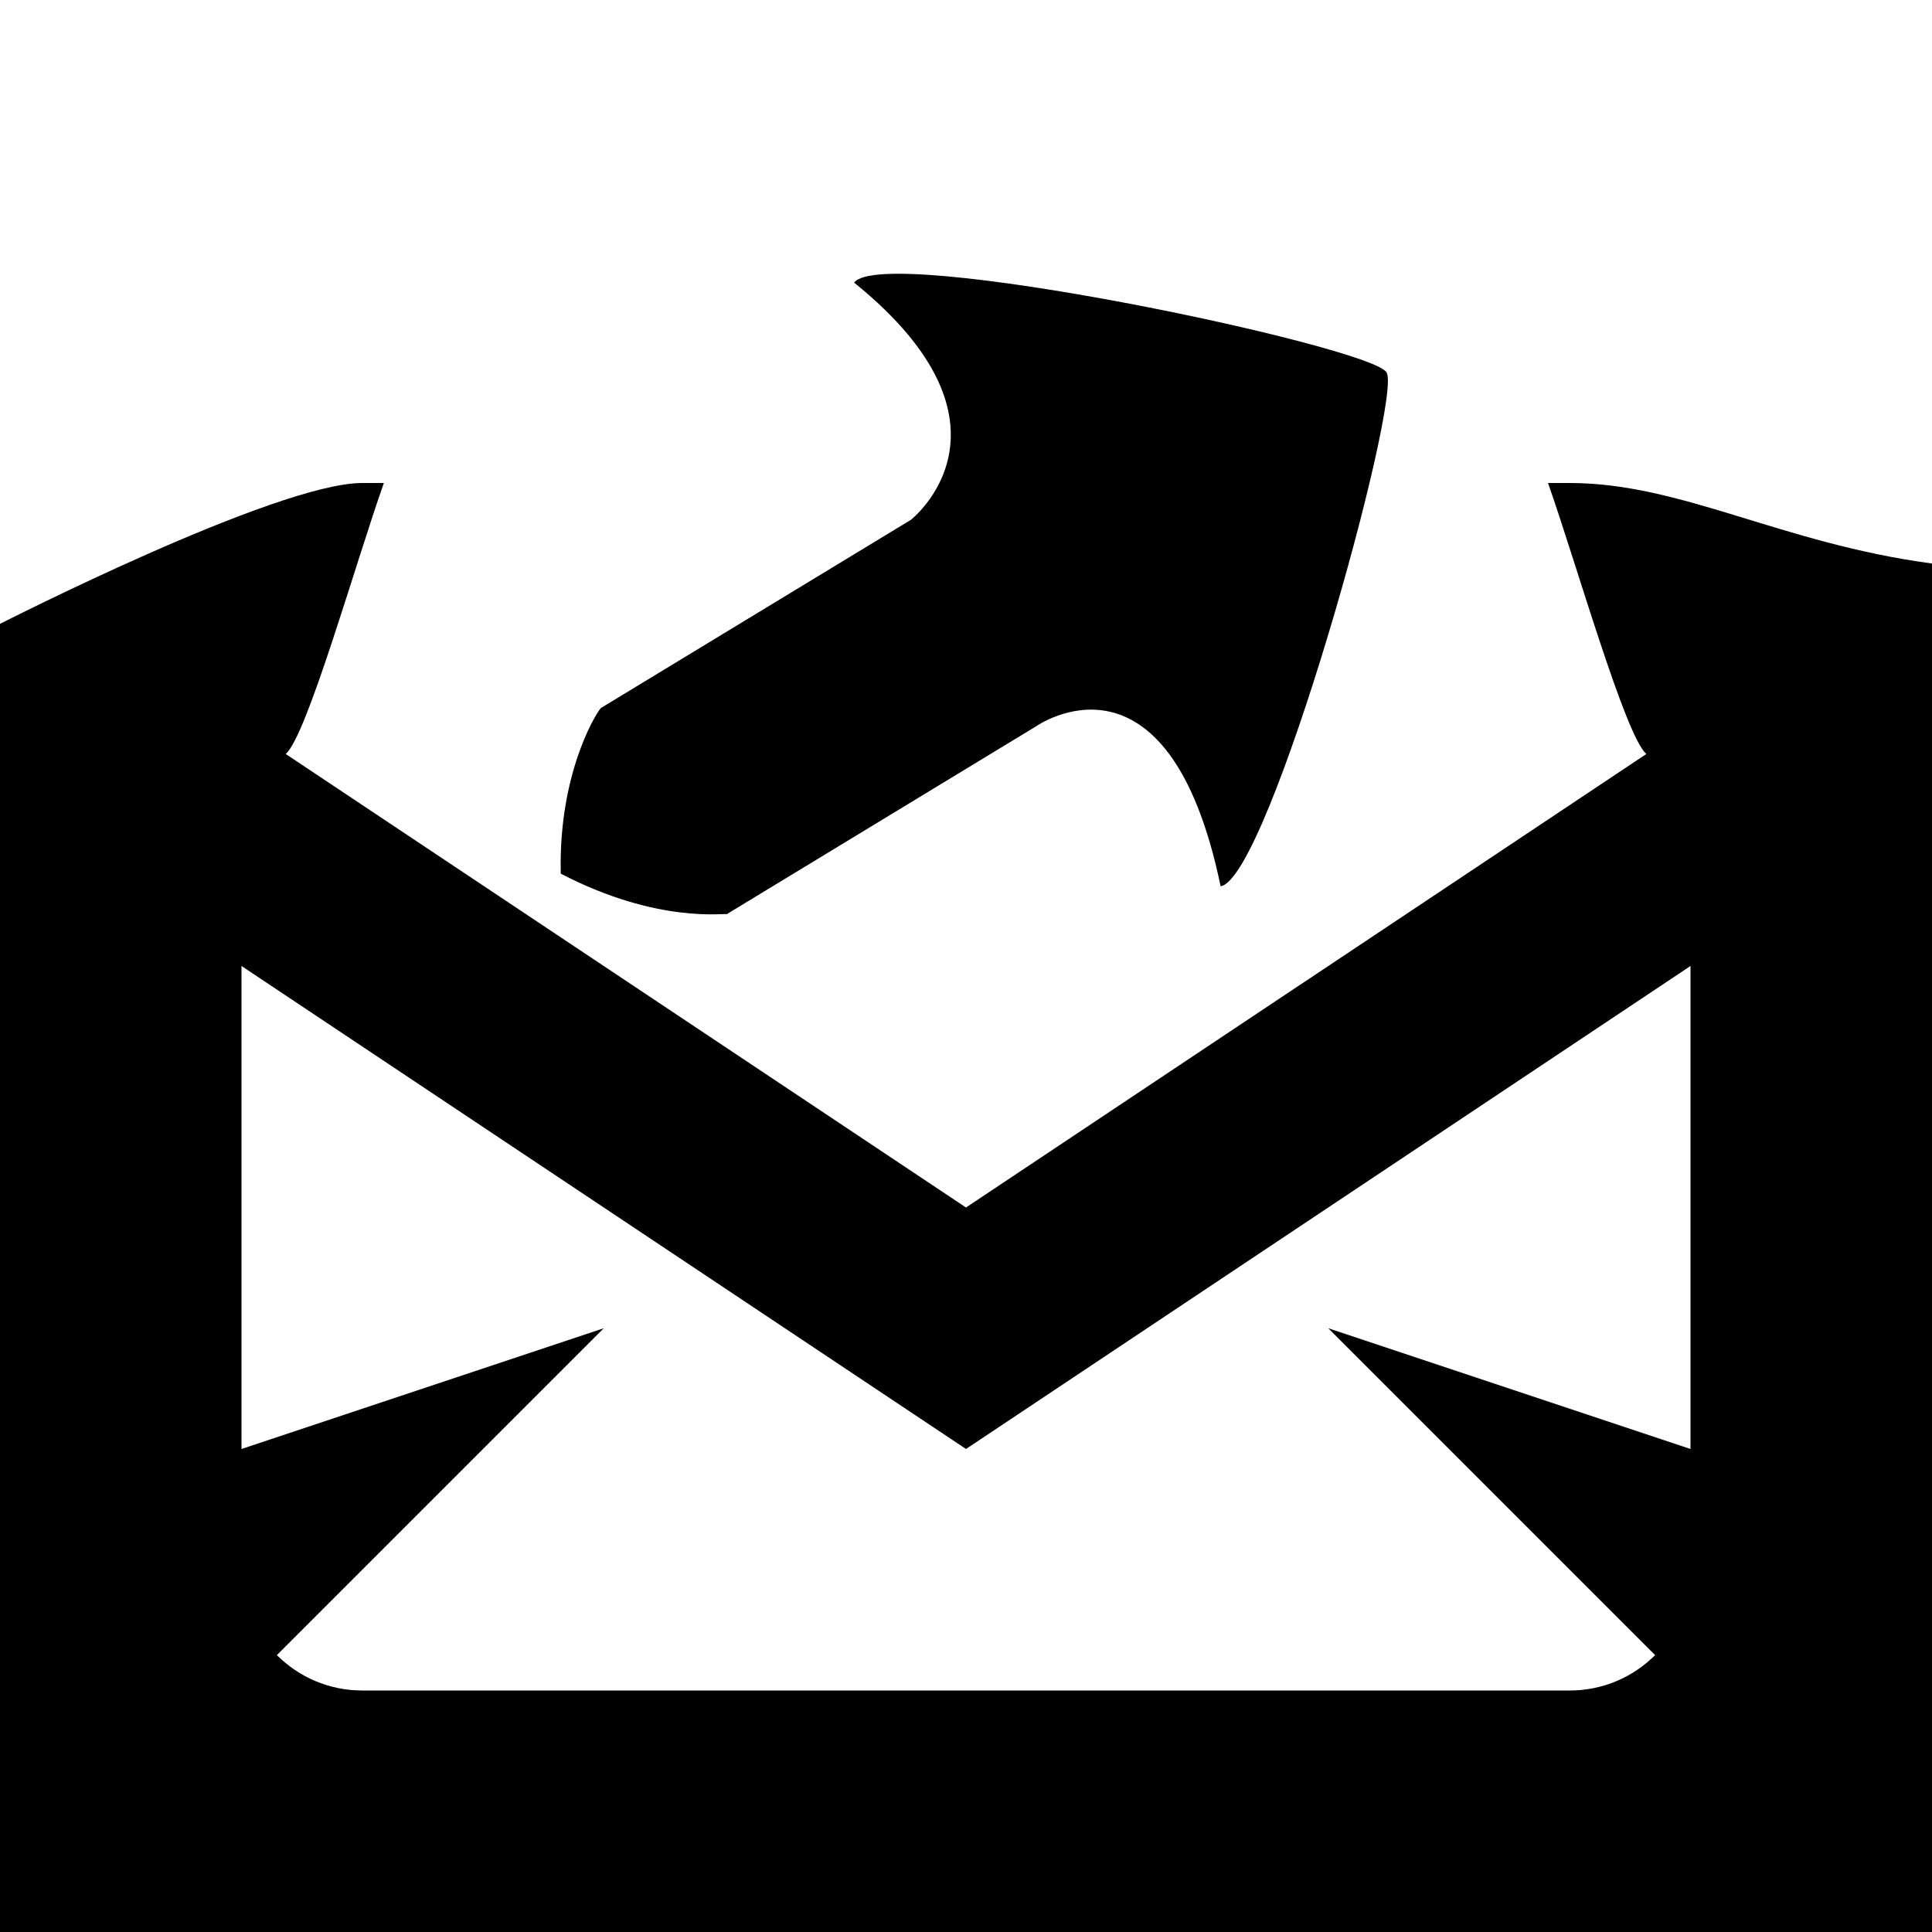 <?xml version="1.0" encoding="utf-8"?>
<!-- Generator: Adobe Illustrator 16.0.0, SVG Export Plug-In . SVG Version: 6.00 Build 0)  -->
<!DOCTYPE svg PUBLIC "-//W3C//DTD SVG 1.1//EN" "http://www.w3.org/Graphics/SVG/1.1/DTD/svg11.dtd">
<svg version="1.1" id="Layer_1" xmlns="http://www.w3.org/2000/svg" xmlns:xlink="http://www.w3.org/1999/xlink" x="0px" y="0px"
	 width="48px" height="48px" viewBox="0 0 48 48" enable-background="new 0 0 48 48" xml:space="preserve">
<path d="M39,12h-0.54c0.699,1.983,1.923,6.297,2.444,6.732L24,30L7.098,18.732C7.62,18.297,8.835,13.983,9.537,12H9
	c-2.135,0-9,3.5-9,3.5s0,2.665,0,5.5v18c0,2.238,0,5.25,0,9c4.125,0,6.267,0,9,0h30c2.484,0,9,0,9,0s0-6.514,0-9V21
	c0-2.188,0-3.5,0-7C44.25,13.5,41.781,12,39,12z M42,36l-9-3l8.121,8.121C40.578,41.664,39.828,42,39,42H9
	c-0.828,0-1.578-0.336-2.121-0.879L15,33l-9,3V24l18,12l18-12V36z"/>
<path d="M34.449,9.252c-0.398-0.656-12.509-3.208-13.228-2.23c4.396,3.554,1.411,5.892,1.411,5.892l-7.692,4.67
	c-0.021-0.035-1.072,1.499-1.008,4.122c2.427,1.26,4.09,0.968,4.121,1.008l7.693-4.672c0,0,3.275-2.3,4.58,3.977
	C31.524,21.832,34.848,9.909,34.449,9.252z"/>
</svg>
